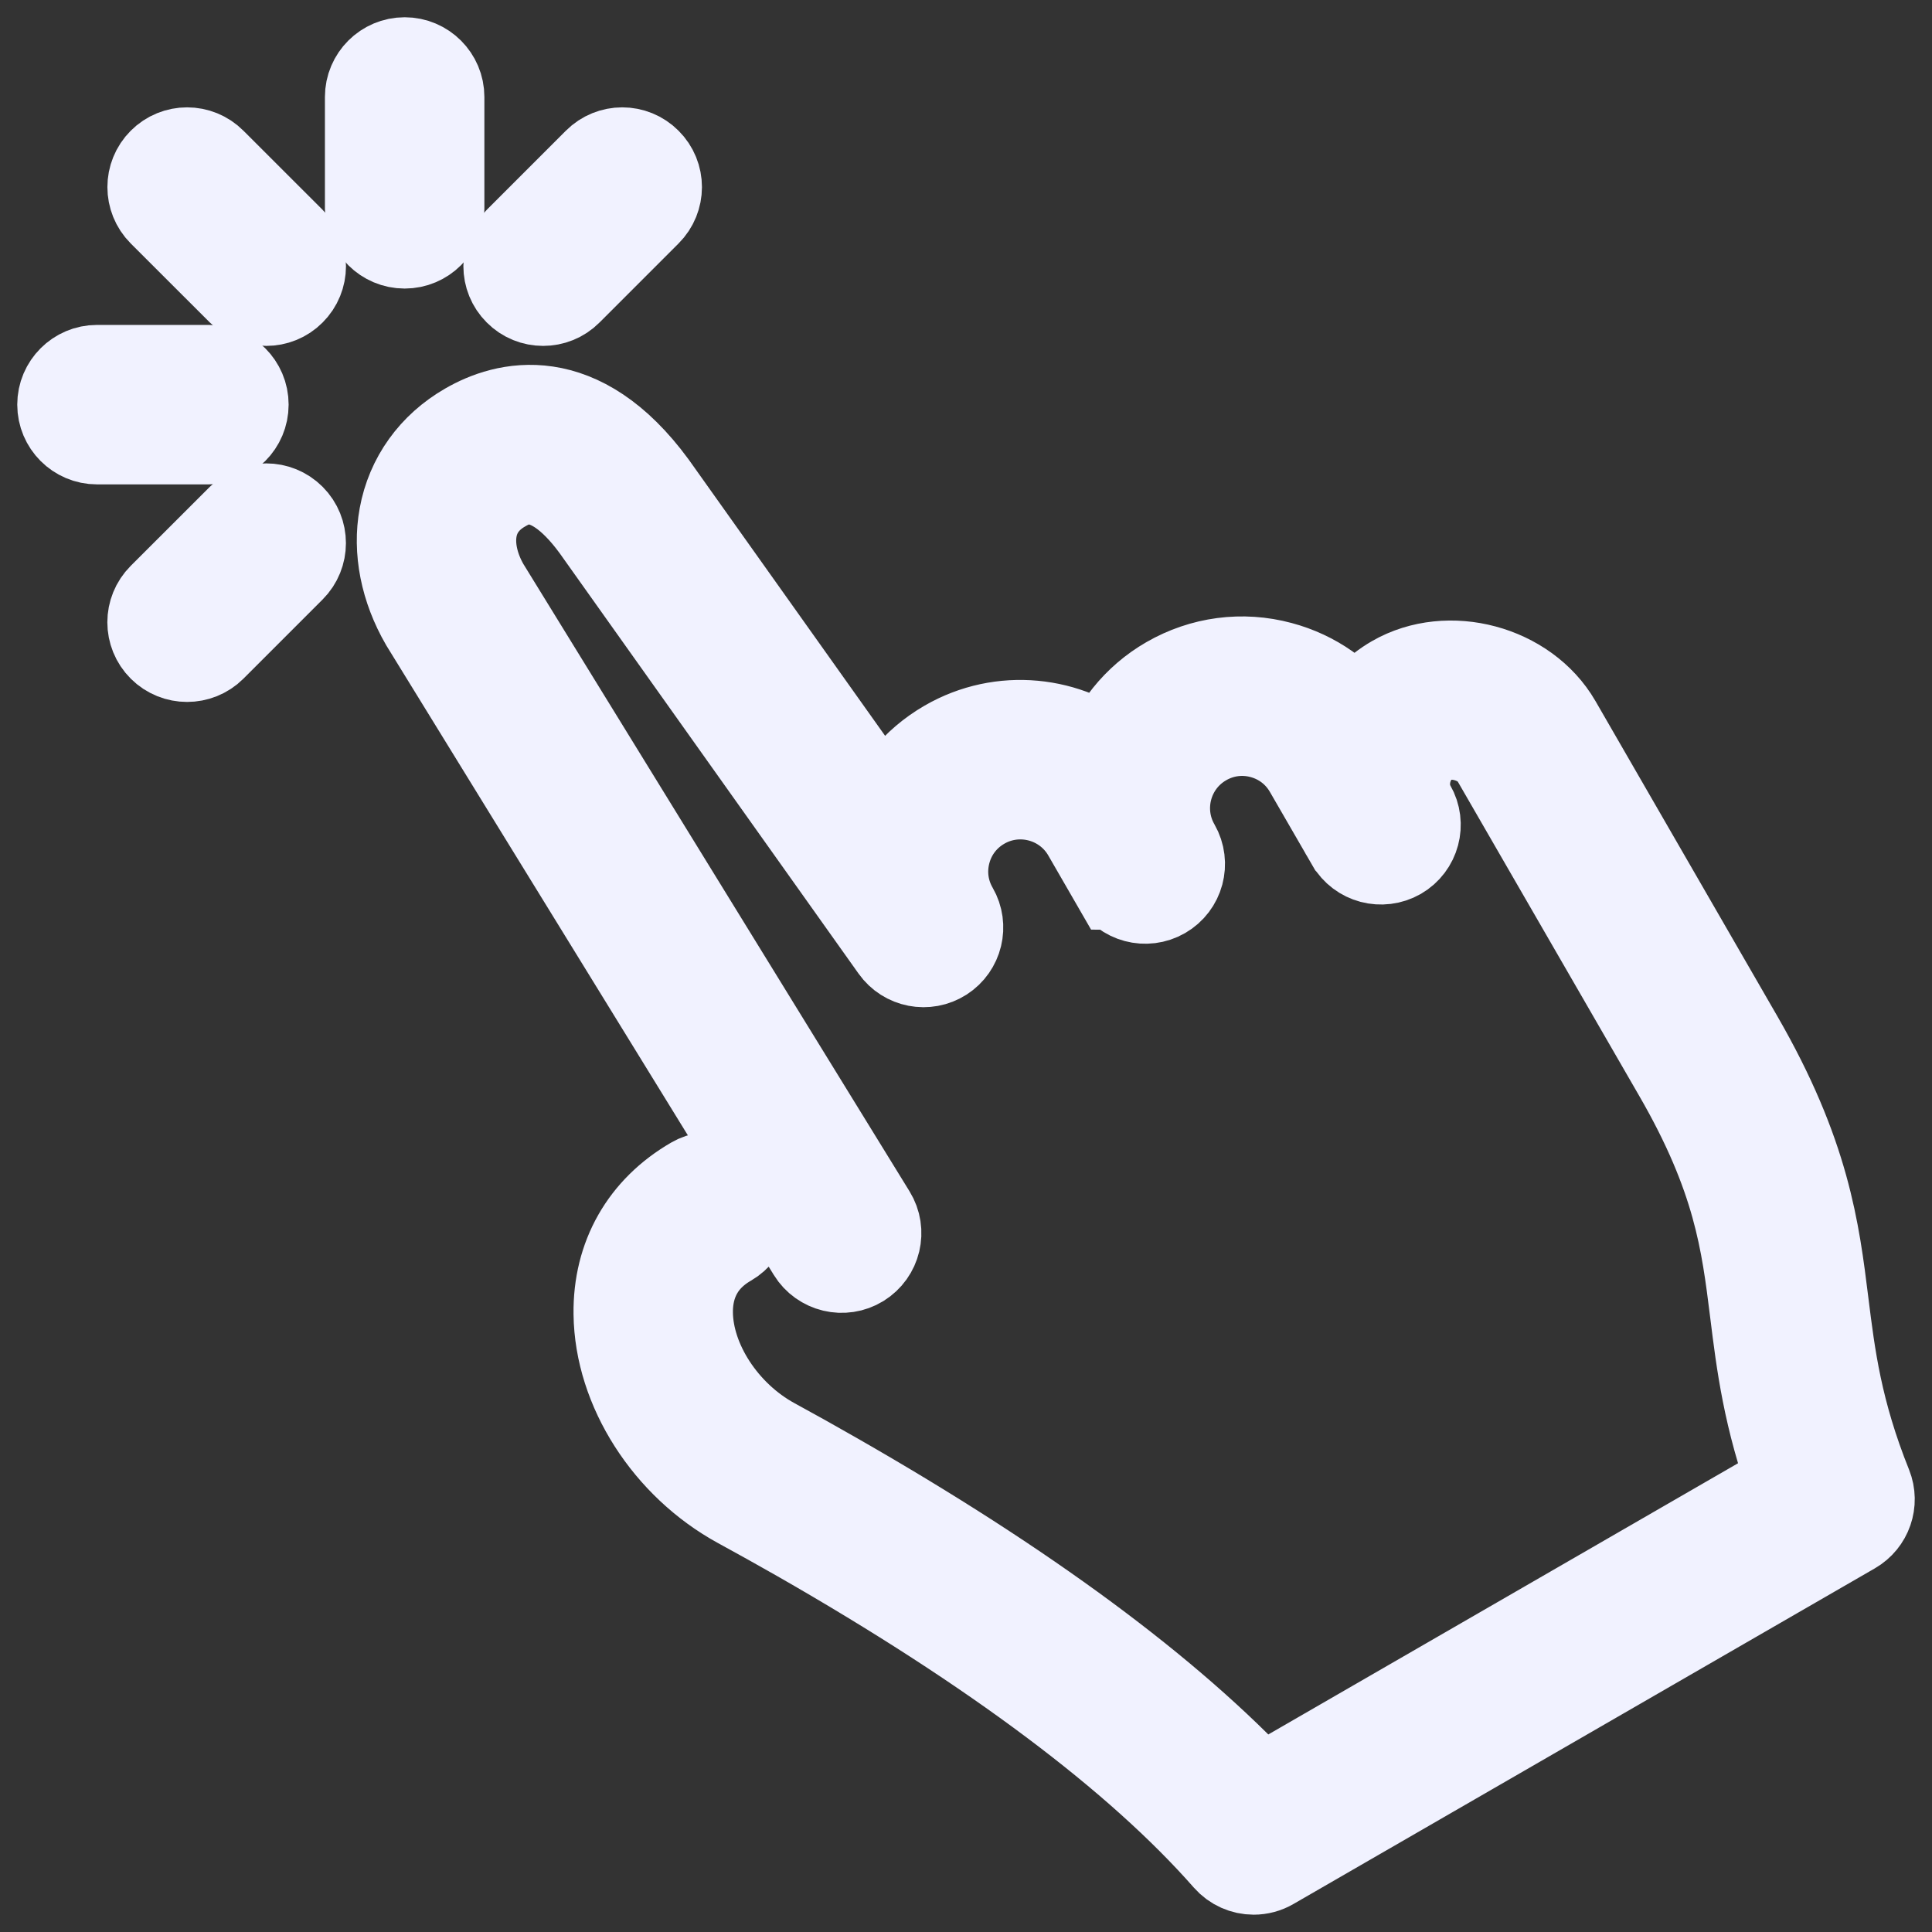 <svg width="28" height="28" viewBox="0 0 28 28" fill="none" xmlns="http://www.w3.org/2000/svg">
<rect x="0" y="0" width="28" height="28" fill="#333333" stroke="none"/>
<g id="Group 37">
<g id="Group 22">
<g id="Group">
<path id="Vector" d="M3.572 4.144C3.651 4.224 3.755 4.263 3.859 4.263C3.962 4.263 4.066 4.224 4.145 4.144C4.304 3.986 4.304 3.729 4.145 3.571L2.998 2.425C2.84 2.266 2.583 2.266 2.425 2.425C2.267 2.583 2.267 2.84 2.425 2.998L3.572 4.144Z" fill="white" stroke="#F1F2FF" stroke-width="1.5"/>
<path id="Vector_2" d="M7.871 4.263C7.975 4.263 8.079 4.224 8.158 4.144L9.304 2.998C9.463 2.839 9.463 2.583 9.304 2.425C9.146 2.266 8.89 2.266 8.731 2.425L7.585 3.571C7.426 3.729 7.426 3.986 7.585 4.144C7.664 4.224 7.768 4.263 7.871 4.263Z" fill="white" stroke="#F1F2FF" stroke-width="1.5"/>
<path id="Vector_3" d="M5.865 3.432C6.088 3.432 6.27 3.251 6.27 3.027V1.405C6.27 1.182 6.088 1 5.865 1C5.641 1 5.459 1.182 5.459 1.405V3.027C5.459 3.251 5.641 3.432 5.865 3.432Z" fill="white" stroke="#F1F2FF" stroke-width="1.5"/>
<path id="Vector_4" d="M3.433 5.864C3.433 5.641 3.251 5.459 3.027 5.459H1.405C1.182 5.459 1 5.641 1 5.864C1 6.088 1.182 6.27 1.405 6.27H3.027C3.251 6.27 3.433 6.088 3.433 5.864Z" fill="white" stroke="#F1F2FF" stroke-width="1.5"/>
<path id="Vector_5" d="M3.572 7.585L2.425 8.731C2.266 8.89 2.266 9.147 2.425 9.305C2.504 9.384 2.608 9.423 2.711 9.423C2.815 9.423 2.919 9.384 2.998 9.305L4.145 8.158C4.303 8 4.303 7.743 4.145 7.585C3.986 7.426 3.73 7.426 3.572 7.585Z" fill="white" stroke="#F1F2FF" stroke-width="1.5"/>
<path id="Vector_6" d="M26.971 21.578C26.529 20.477 26.43 19.674 26.333 18.896C26.203 17.849 26.069 16.765 25.107 15.099L22.473 10.535C22.048 9.801 20.993 9.517 20.257 9.942C20.011 10.084 19.806 10.297 19.665 10.552C19.392 10.159 18.994 9.879 18.527 9.754C18.004 9.613 17.458 9.686 16.989 9.956C16.543 10.213 16.233 10.616 16.081 11.069C15.447 10.546 14.528 10.44 13.775 10.876C13.337 11.129 13.015 11.527 12.861 12.005L9.373 7.099C8.346 5.7 7.337 5.985 6.826 6.281C6.355 6.552 6.045 6.985 5.951 7.499C5.864 7.972 5.966 8.491 6.243 8.97L11.853 18.084C11.97 18.274 12.22 18.334 12.41 18.217C12.601 18.099 12.661 17.85 12.543 17.659L6.939 8.555C6.765 8.252 6.696 7.929 6.748 7.644C6.799 7.364 6.966 7.136 7.231 6.983C7.414 6.877 7.968 6.556 8.716 7.574L13.055 13.677C13.18 13.853 13.421 13.9 13.604 13.783C13.786 13.666 13.844 13.426 13.736 13.239C13.573 12.958 13.53 12.63 13.614 12.316C13.698 12.002 13.9 11.74 14.181 11.578C14.761 11.243 15.507 11.442 15.842 12.023L16.246 12.723C16.247 12.723 16.247 12.724 16.247 12.725C16.359 12.919 16.607 12.985 16.801 12.873C16.995 12.761 17.061 12.514 16.95 12.32C16.614 11.739 16.814 10.994 17.395 10.659C17.676 10.496 18.005 10.453 18.317 10.537C18.631 10.621 18.893 10.822 19.055 11.104L19.662 12.154C19.663 12.155 19.663 12.156 19.663 12.157C19.776 12.351 20.023 12.416 20.218 12.305C20.411 12.193 20.478 11.945 20.366 11.751C20.263 11.574 20.238 11.35 20.296 11.137C20.355 10.924 20.488 10.745 20.663 10.644C21.018 10.439 21.566 10.586 21.77 10.941L24.405 15.505C25.285 17.027 25.403 17.984 25.529 18.996C25.622 19.747 25.718 20.521 26.092 21.551L18.25 26.079C16.884 24.608 14.796 23.064 12.037 21.487C11.739 21.316 11.443 21.151 11.153 20.993C10.408 20.586 9.881 19.779 9.872 19.029C9.868 18.689 9.975 18.218 10.508 17.911C10.703 17.798 10.769 17.55 10.657 17.357C10.545 17.163 10.296 17.096 10.103 17.208C9.422 17.602 9.052 18.252 9.062 19.039C9.074 20.085 9.759 21.155 10.765 21.705C11.05 21.86 11.341 22.023 11.635 22.19C14.471 23.812 16.567 25.383 17.865 26.861C17.944 26.951 18.056 26.999 18.169 26.999C18.239 26.999 18.309 26.981 18.372 26.944L26.797 22.08C26.972 21.979 27.046 21.765 26.971 21.578Z" fill="white" stroke="#F1F2FF" stroke-width="1.5"/>
</g>
</g>
</g>
</svg>
